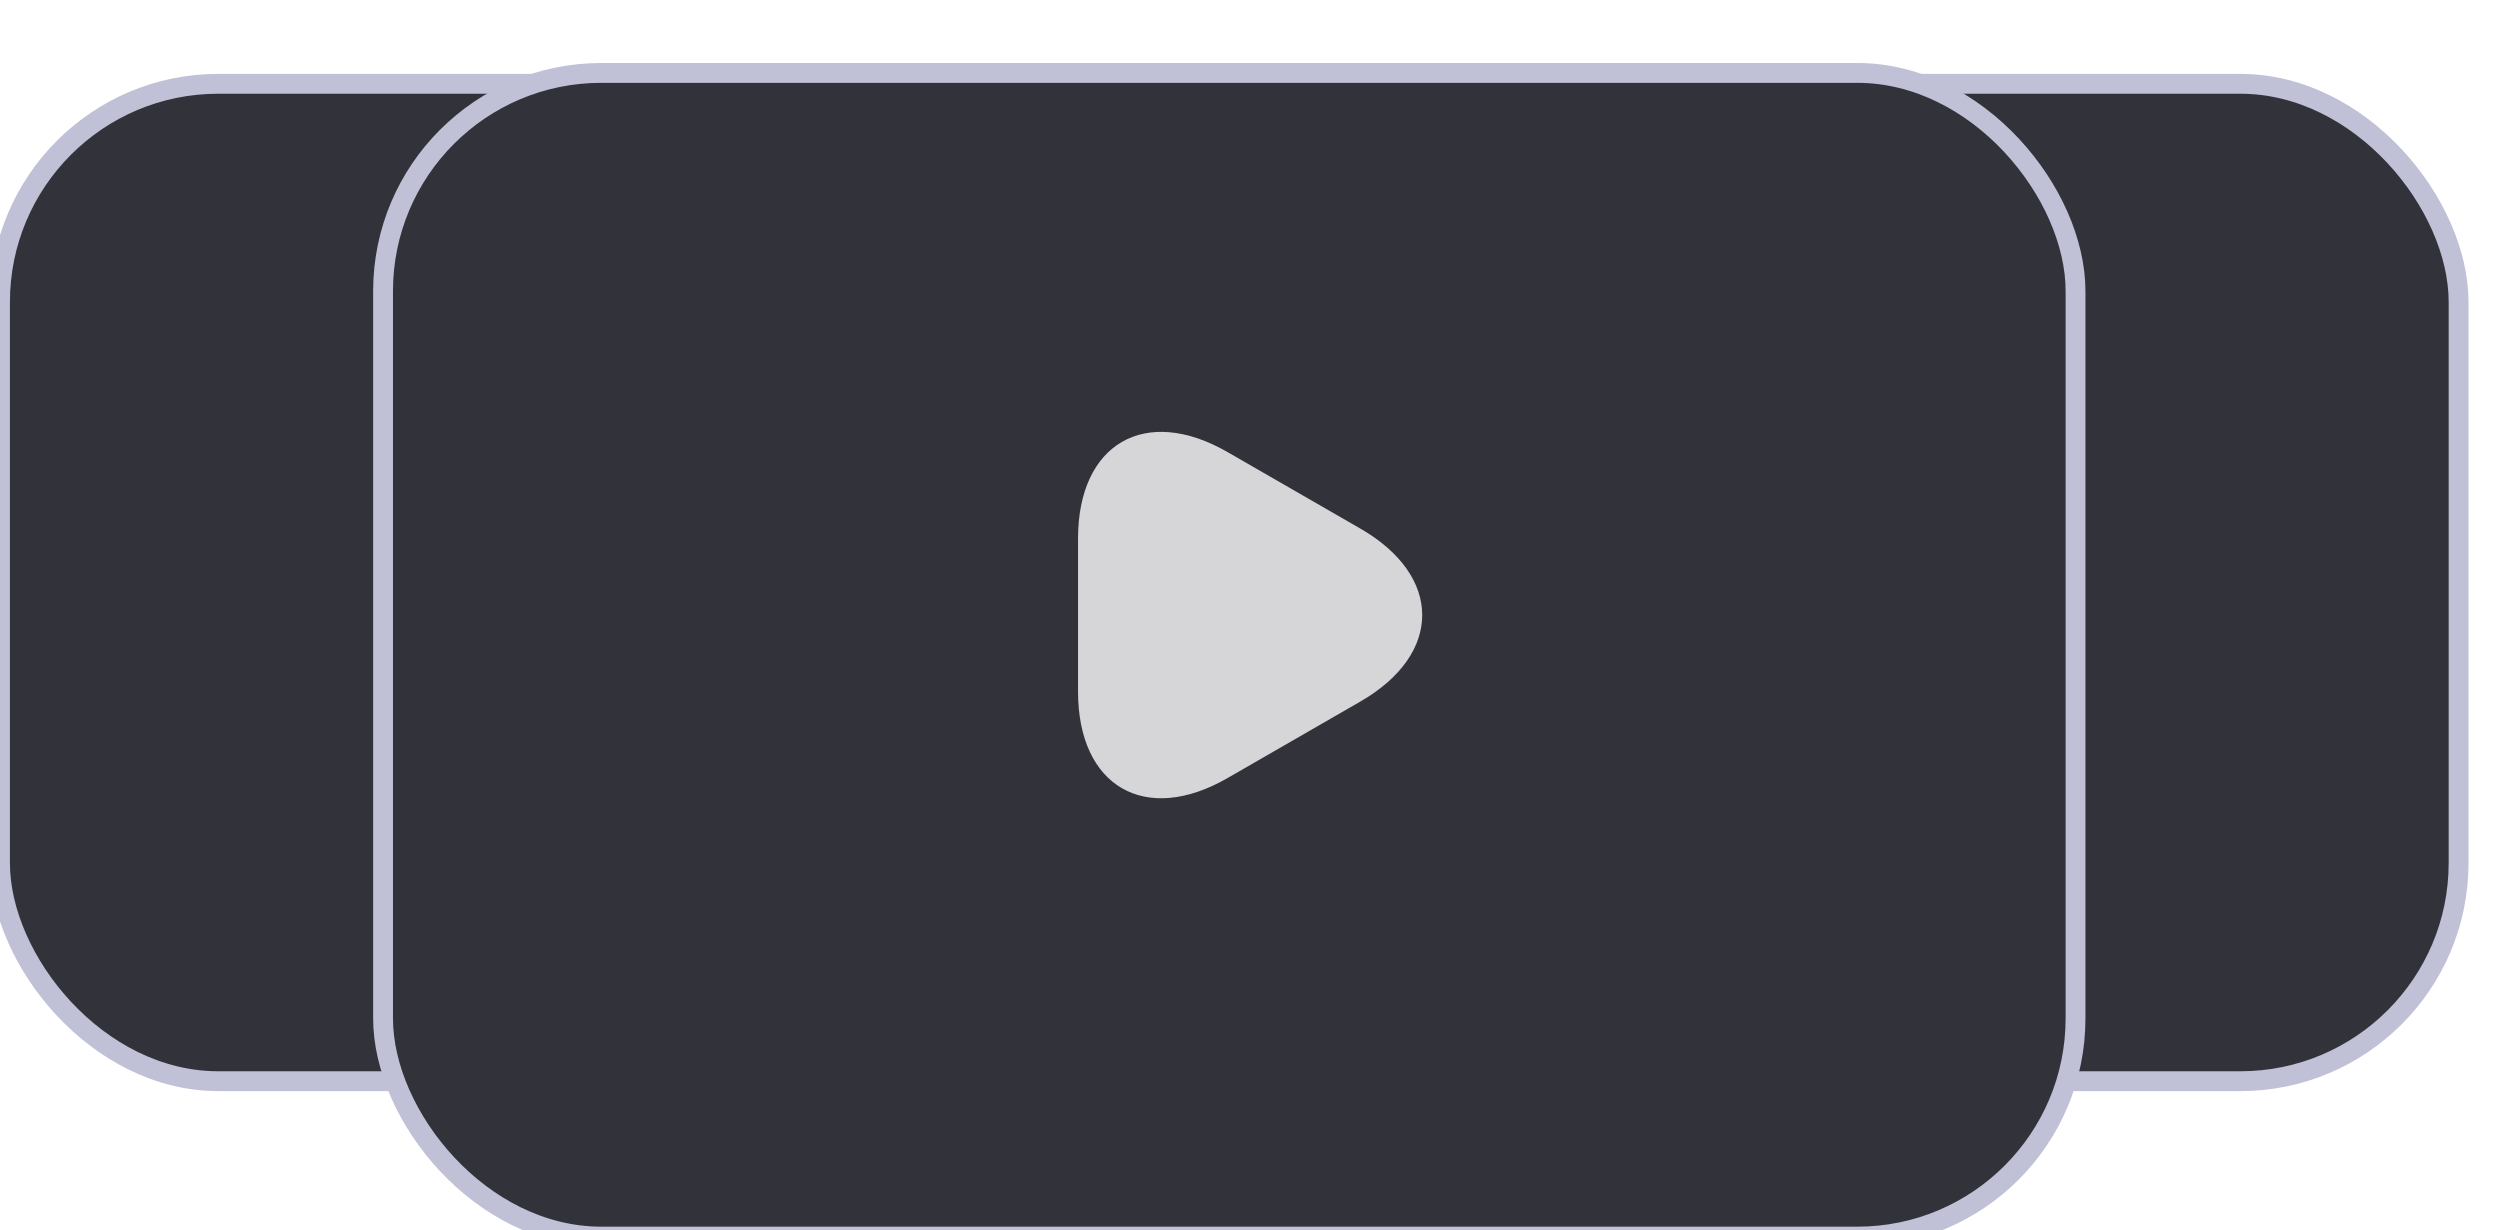 <svg width="126" height="62" viewBox="0 0 126 62" fill="none" xmlns="http://www.w3.org/2000/svg" xmlns:xlink="http://www.w3.org/1999/xlink">
<rect  x="68.937" y="4.224" width="54.976" height="50.268" rx="11" fill="#32323A" stroke="#C0C0D6" stroke-width="1" stroke-miterlimit="3.999"/>
<rect  x="0" y="4.224" width="54.976" height="50.268" rx="11" fill="#32323A" stroke="#C0C0D6" stroke-width="1" stroke-miterlimit="3.999"/>
<g filter="url(#filter33_2931)">
<rect  x="19.306" y="-0.325" width="85.301" height="58.649" rx="11" fill="#32323A" stroke="#C0C0D6" stroke-width="1" stroke-miterlimit="3.999"/>
</g>
<path d="M54.333,30.999L54.333,27.143C54.333,22.354 57.724,20.394 61.873,22.788L65.221,24.716L68.568,26.644C72.717,29.039 72.717,32.96 68.568,35.354L65.221,37.283L61.873,39.211C57.724,41.605 54.333,39.644 54.333,34.856L54.333,30.999Z" fill="#FFFFFF" fill-opacity="0.8"/>
<defs>
<filter id="filter33_2931" x="15.306" y="-4.325" width="51.651" height="38.325" filterUnits="userSpaceOnUse" color-interpolation-filters="sRGB">
<feFlood flood-opacity="0" result="BackgroundImageFix"/>
<feColorMatrix in="SourceAlpha" type="matrix" values="0 0 0 0 0 0 0 0 0 0 0 0 0 0 0 0 0 0 127 0" result="hardAlpha"/>
<feMorphology radius="0" operator="dilate" in="SourceAlpha" result="0dropshadow"/>
<feOffset dx="0" dy="4"/>
<feGaussianBlur stdDeviation="2"/>
<feComposite in2="hardAlpha" operator="out"/>
<feColorMatrix type="matrix" values="0 0 0 0 0 0 0 0 0 0 0 0 0 0 0 0 0 0 0.35 0"/>
<feBlend mode="normal" in2="BackgroundImageFix" result="0dropshadow"/>
<feBlend mode="normal" in="SourceGraphic" in2="0dropshadow" result="shape"/>
</filter>
</defs>
</svg>
